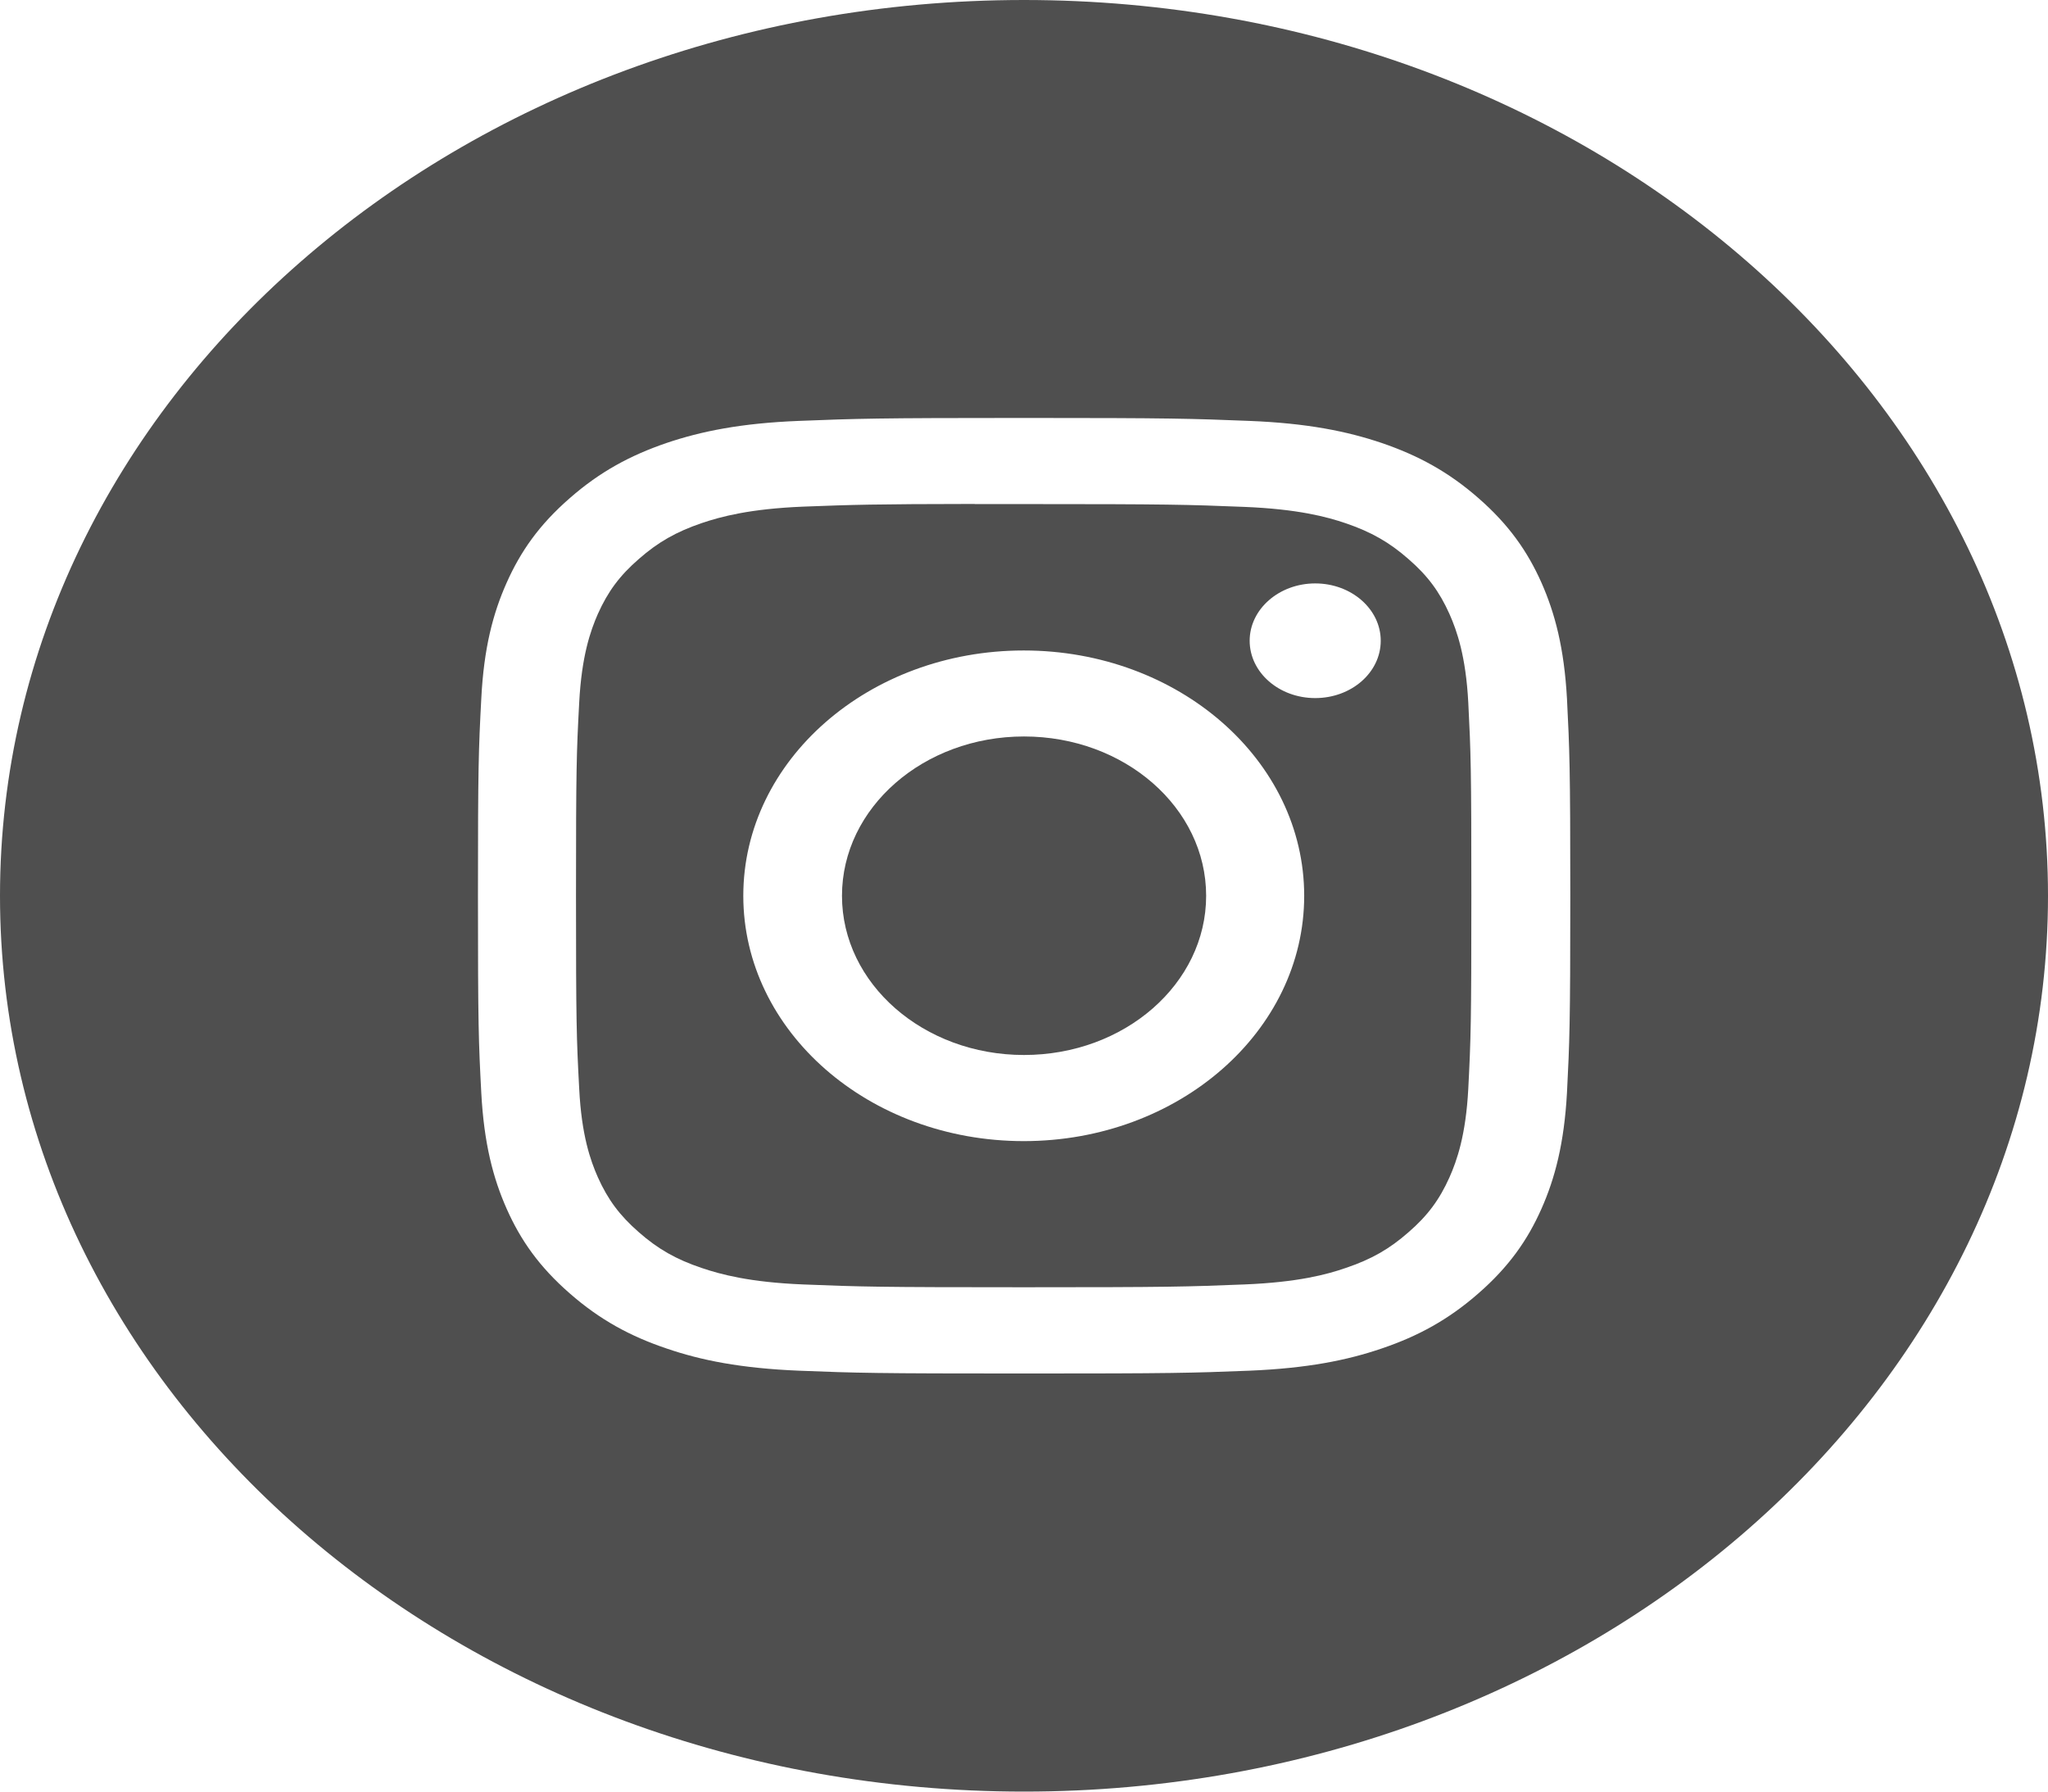 <svg width="16" height="14" viewBox="0 0 16 14" fill="none" xmlns="http://www.w3.org/2000/svg">
  <path fill-rule="evenodd" clip-rule="evenodd"
        d="M8 0C3.582 0 0 3.134 0 7C0 10.866 3.582 14 8 14C12.418 14 16 10.866 16 7C16 3.134 12.418 0 8 0ZM6.242 3.289C6.697 3.271 6.842 3.266 8.001 3.266H8C9.159 3.266 9.304 3.271 9.759 3.289C10.213 3.307 10.524 3.37 10.796 3.462C11.076 3.558 11.314 3.685 11.551 3.893C11.788 4.1 11.934 4.309 12.043 4.554C12.148 4.792 12.22 5.063 12.242 5.46C12.262 5.859 12.268 5.986 12.268 7C12.268 8.014 12.262 8.141 12.242 8.539C12.22 8.936 12.148 9.208 12.043 9.445C11.934 9.691 11.788 9.899 11.551 10.106C11.314 10.314 11.076 10.442 10.796 10.537C10.524 10.63 10.214 10.692 9.76 10.711C9.305 10.729 9.16 10.733 8.001 10.733C6.842 10.733 6.697 10.729 6.242 10.711C5.787 10.692 5.477 10.63 5.206 10.537C4.925 10.442 4.687 10.314 4.45 10.106C4.213 9.899 4.067 9.691 3.958 9.445C3.853 9.208 3.781 8.936 3.76 8.539C3.739 8.141 3.734 8.014 3.734 7C3.734 5.986 3.739 5.859 3.76 5.46C3.78 5.063 3.852 4.792 3.958 4.554C4.067 4.309 4.213 4.1 4.451 3.893C4.688 3.685 4.926 3.558 5.206 3.462C5.478 3.37 5.788 3.307 6.242 3.289Z"
        fill="#4F4F4F"/>
  <path fill-rule="evenodd" clip-rule="evenodd"
        d="M7.615 3.939L7.856 3.939L7.998 3.939C9.137 3.939 9.272 3.943 9.722 3.961C10.138 3.978 10.364 4.038 10.514 4.089C10.713 4.157 10.855 4.238 11.004 4.369C11.154 4.499 11.246 4.624 11.324 4.798C11.382 4.929 11.452 5.127 11.471 5.491C11.491 5.885 11.495 6.003 11.495 6.999C11.495 7.995 11.491 8.114 11.471 8.507C11.452 8.871 11.382 9.069 11.324 9.2C11.246 9.374 11.154 9.499 11.004 9.629C10.855 9.76 10.713 9.841 10.514 9.908C10.364 9.96 10.138 10.02 9.722 10.037C9.272 10.055 9.137 10.059 7.998 10.059C6.859 10.059 6.723 10.055 6.274 10.037C5.858 10.02 5.632 9.959 5.481 9.908C5.282 9.841 5.14 9.76 4.991 9.629C4.841 9.498 4.749 9.374 4.671 9.2C4.613 9.069 4.543 8.871 4.525 8.507C4.504 8.113 4.5 7.995 4.5 6.998C4.5 6.001 4.504 5.884 4.525 5.49C4.544 5.126 4.613 4.929 4.671 4.797C4.749 4.623 4.841 4.498 4.991 4.368C5.14 4.237 5.282 4.156 5.481 4.088C5.632 4.037 5.858 3.976 6.274 3.959C6.667 3.944 6.82 3.939 7.615 3.938V3.939ZM10.275 4.559C9.993 4.559 9.763 4.76 9.763 5.007C9.763 5.255 9.993 5.455 10.275 5.455C10.558 5.455 10.787 5.255 10.787 5.007C10.787 4.76 10.558 4.559 10.275 4.559V4.559ZM5.807 7C5.807 5.941 6.788 5.083 7.998 5.083C9.208 5.083 10.189 5.941 10.189 7C10.189 8.059 9.208 8.917 7.998 8.917C6.788 8.917 5.807 8.059 5.807 7Z"
        fill="#4F4F4F"/>
  <path
    d="M8 5.755C8.786 5.755 9.423 6.312 9.423 7C9.423 7.687 8.786 8.244 8 8.244C7.215 8.244 6.578 7.687 6.578 7C6.578 6.312 7.215 5.755 8 5.755Z"
    fill="#4F4F4F"/>
</svg>
